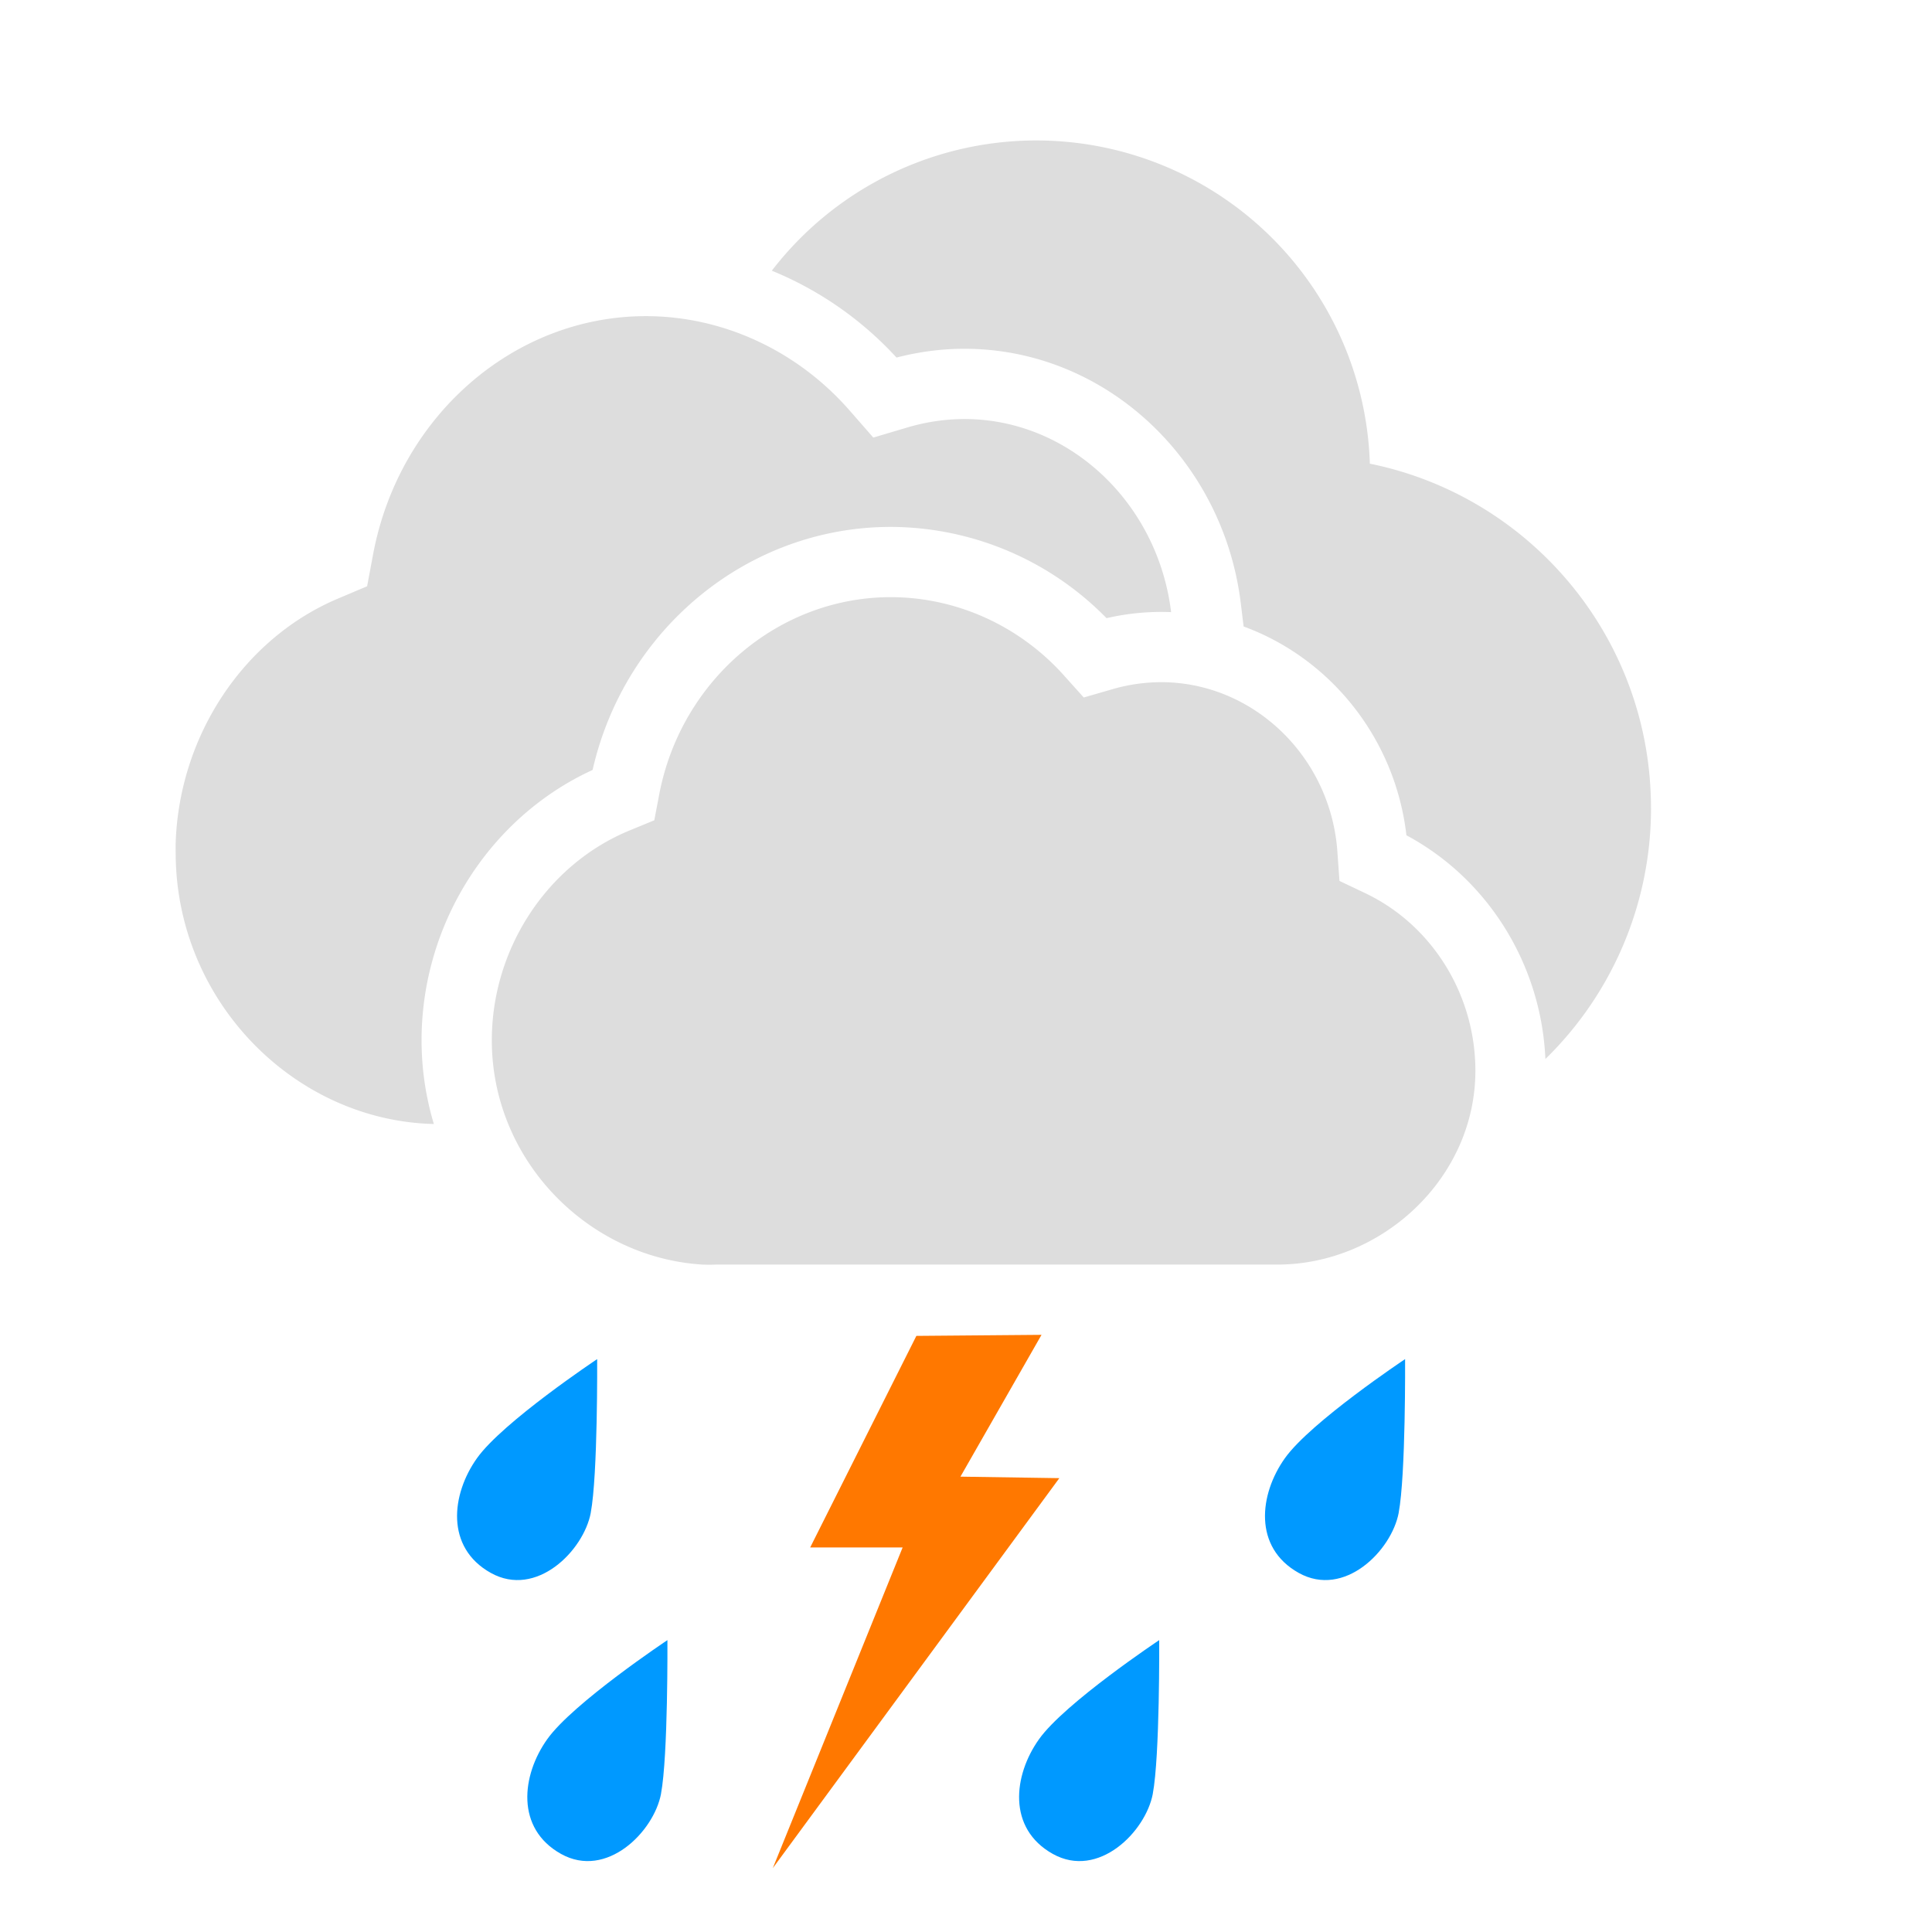<?xml version="1.0" encoding="UTF-8"?>
<svg xmlns="http://www.w3.org/2000/svg" width="55" height="55" viewBox="0 0 55 55"><g fill="none" fill-rule="evenodd">
      <path d="M47.001 23a9.97 9.97 0 0 1-3.007 7.148c-.116-2.68-1.625-5.12-3.956-6.369-.318-2.76-2.167-5.041-4.635-5.944l-.079-.65c-.496-4.1-3.86-7.256-7.868-7.256-.647 0-1.296.085-1.934.25a9.909 9.909 0 0 0-3.55-2.473A9.5 9.5 0 0 1 38.997 13.2C43.563 14.124 47 18.16 47 23zm-42 1.27c0-.086-.003-.184 0-.27.099-3.06 1.936-5.829 4.629-6.963l.821-.347.172-.919C11.363 11.847 14.63 9 18.386 9c2.194 0 4.309.98 5.802 2.687l.673.77.954-.283a5.738 5.738 0 0 1 1.64-.245c2.983 0 5.507 2.389 5.884 5.497a6.9 6.9 0 0 0-1.838.172A8.627 8.627 0 0 0 25.358 15c-4.06 0-7.573 2.9-8.488 6.919-2.938 1.347-4.869 4.39-4.869 7.696 0 .827.123 1.627.35 2.383-3.965-.092-7.35-3.496-7.35-7.728zm33.131.808l.738.351c1.903.908 3.131 2.89 3.131 5.053 0 3.068-2.676 5.518-5.635 5.518H20.378a4.566 4.566 0 0 1-.377 0c-3.262-.198-6-2.971-6-6.385 0-2.611 1.579-5.012 3.928-5.976l.697-.287.145-.759C19.4 19.352 22.17 17 25.358 17c1.862 0 3.656.809 4.923 2.22l.571.636.81-.234a4.99 4.99 0 0 1 1.392-.202c2.62 0 4.825 2.117 5.018 4.818z" fill="#ddd" />
      <path d="M16.818 43.067c-.205 1.08-1.55 2.435-2.847 1.71s-1.125-2.236-.392-3.266S17 38.691 17 38.691s.021 3.297-.183 4.376zm23 0c-.205 1.08-1.55 2.435-2.847 1.71s-1.125-2.236-.392-3.266S40 38.691 40 38.691s.021 3.297-.183 4.376zm-7 8c-.205 1.08-1.55 2.435-2.847 1.71s-1.125-2.236-.392-3.266S33 46.691 33 46.691s.021 3.297-.183 4.376zm-14 0c-.205 1.08-1.55 2.435-2.847 1.71s-1.125-2.236-.392-3.266S19 46.691 19 46.691s.021 3.297-.183 4.376z" fill="#09f" />
      <path d="M30.157 42.08l-2.815-.043L29.65 38l-3.563.03-3.023 6.023h2.632L22 53.182z" fill="#ff7800" />
    </g>
  </svg>